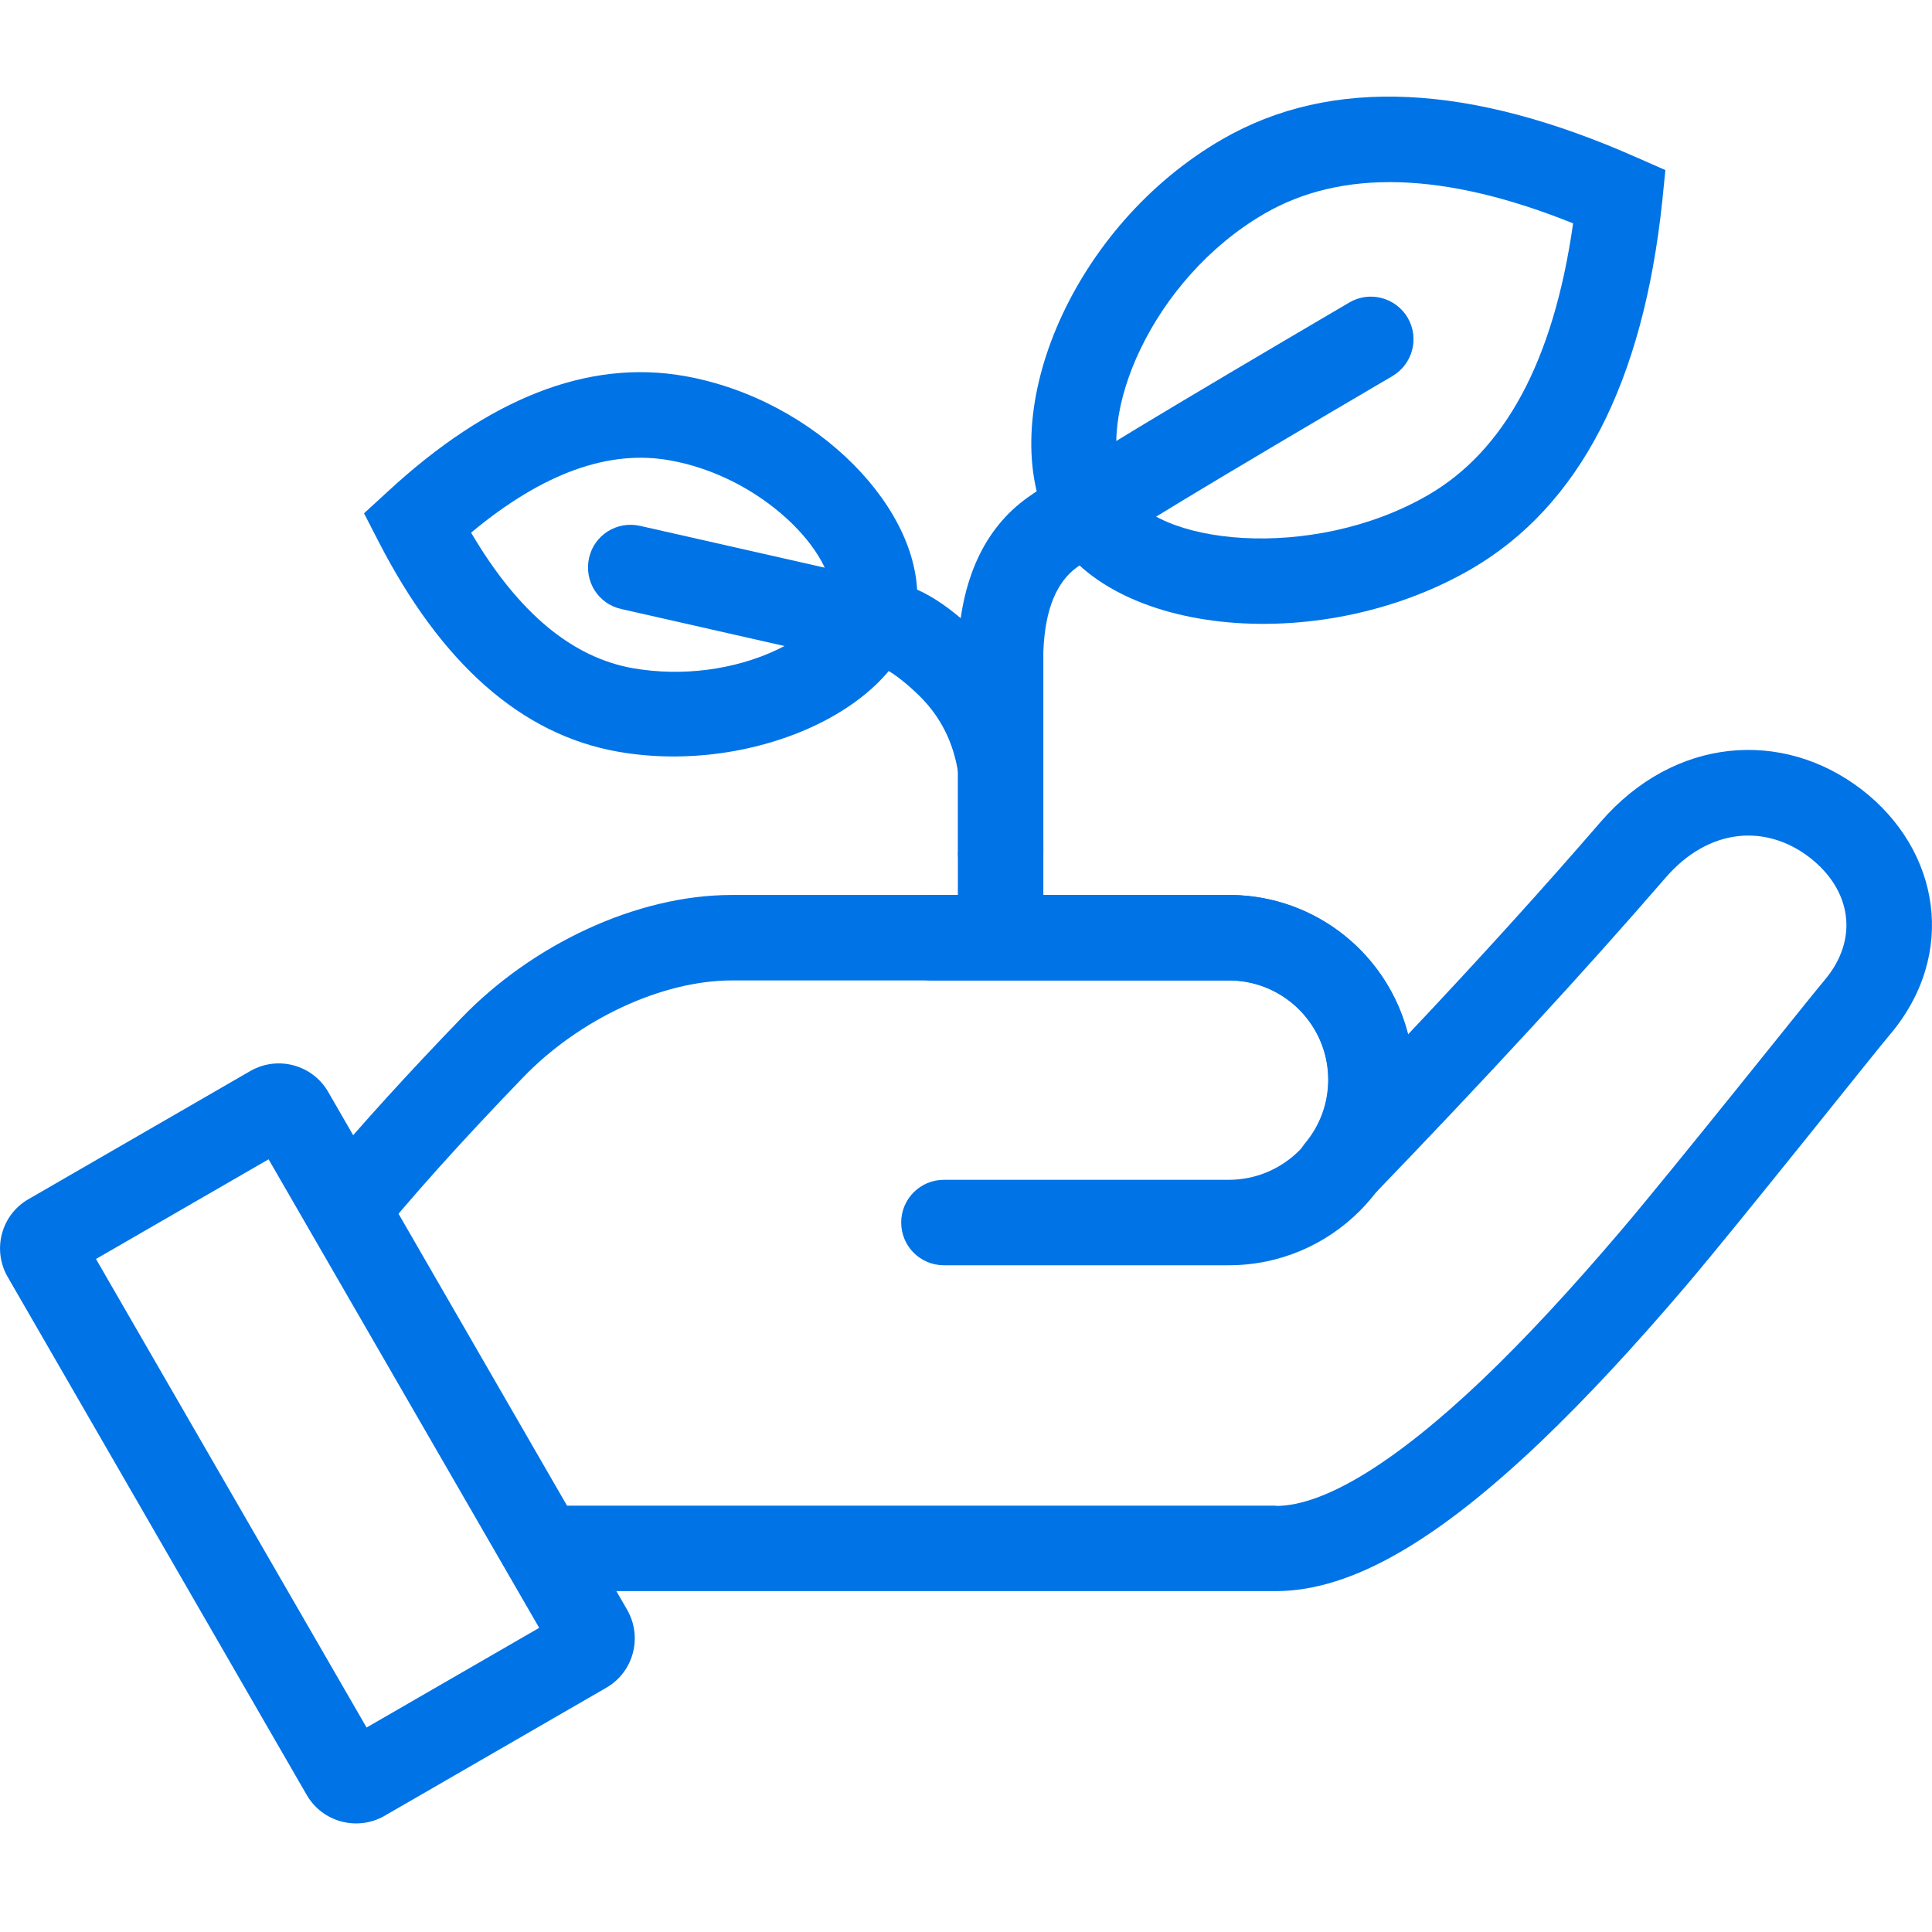 <svg width="96" height="96" viewBox="0 0 96 96" fill="none" xmlns="http://www.w3.org/2000/svg">
<g clip-path="url(#clip0)">
<path d="M63.405 74.829C65.811 74.829 69.35 72.65 73.638 68.573C75.789 66.521 78.082 64.044 80.573 61.115C83.106 58.143 89.985 49.495 90.65 48.717C92.405 46.65 91.98 44.202 89.914 42.603C87.734 40.933 84.904 41.131 82.753 43.622C78.719 48.292 73.808 53.614 68.048 59.586C66.165 61.539 63.151 58.864 64.877 56.77C65.599 55.892 65.995 54.803 65.995 53.642C65.995 50.953 63.83 48.759 61.169 48.717H36.373C32.863 48.717 28.745 50.67 25.985 53.543C22.843 56.798 20.338 59.6 18.455 61.936L26.282 74.815H63.405V74.829ZM79.54 40.834C83.206 36.602 88.57 36.22 92.49 39.22C96.396 42.221 97.302 47.429 93.877 51.448C93.268 52.156 86.39 60.818 83.8 63.861C81.224 66.889 78.832 69.465 76.568 71.63C71.543 76.414 67.241 79.061 63.405 79.061C47.611 79.061 35.765 79.061 27.853 79.061C25.221 79.061 15.568 58.737 16.191 57.987C18.003 55.836 20.239 53.373 22.914 50.599C26.438 46.934 31.632 44.471 36.359 44.471H54.418C57.461 44.471 57.461 44.471 61.198 44.471C65.444 44.528 68.982 47.457 69.958 51.406C73.581 47.57 76.766 44.046 79.54 40.834Z" fill="#0073E6"/>
<path d="M18.215 85.84L26.792 80.887L13.346 57.605L4.769 62.558L18.215 85.84ZM1.415 59.586L12.44 53.217C13.799 52.439 15.526 52.906 16.304 54.251L31.165 79.995C31.943 81.354 31.476 83.08 30.132 83.859L19.107 90.228C17.748 91.006 16.021 90.539 15.243 89.194L0.382 63.45C-0.396 62.105 0.056 60.365 1.415 59.586Z" fill="#0073E6"/>
<path d="M46.252 48.717C45.077 48.717 44.129 47.769 44.129 46.594C44.129 45.419 45.077 44.471 46.252 44.471H61.056C66.137 44.471 70.255 48.589 70.255 53.67C70.255 58.751 66.137 62.87 61.056 62.87H46.903C45.728 62.87 44.78 61.922 44.78 60.747C44.78 59.572 45.728 58.624 46.903 58.624H61.056C63.788 58.624 66.01 56.402 66.01 53.67C66.01 50.939 63.788 48.717 61.056 48.717H46.252Z" fill="#0073E6"/>
<path d="M60.73 6.923C66.165 3.781 73.072 4.163 81.337 7.829L82.752 8.451L82.597 9.994C81.649 18.981 78.507 25.152 73.072 28.294C65.401 32.724 54.645 31.549 52.055 25.973C49.45 20.397 53.328 11.197 60.73 6.923ZM62.853 10.603C57.235 13.844 54.319 20.779 55.89 24.175C57.235 27.077 65.174 27.94 70.935 24.614C74.742 22.421 77.19 17.977 78.167 11.098C71.727 8.508 66.66 8.409 62.853 10.603Z" fill="#0073E6"/>
<path d="M34.01 18.684C29.184 17.835 24.259 19.816 19.277 24.416L18.088 25.506L18.824 26.935C21.923 32.95 25.886 36.503 30.712 37.352C37.548 38.555 45.163 35.017 45.559 30.134C45.955 25.393 40.577 19.845 34.01 18.684ZM33.274 22.873C37.86 23.68 41.525 27.473 41.341 29.823C41.285 30.445 40.294 31.493 38.581 32.299C36.501 33.276 33.911 33.63 31.462 33.205C28.462 32.681 25.773 30.488 23.409 26.468C26.99 23.482 30.274 22.336 33.274 22.873Z" fill="#0073E6"/>
<path d="M51.843 45.179C51.843 46.353 50.894 47.302 49.72 47.302C48.545 47.302 47.597 46.353 47.597 45.179C47.597 39.744 47.597 39.744 47.597 32.299C47.724 28.874 48.87 26.27 51.093 24.699C53.187 23.227 58.127 20.269 67.043 15.033C68.048 14.438 69.35 14.778 69.944 15.783C70.539 16.788 70.199 18.09 69.194 18.684C60.462 23.808 55.494 26.794 53.541 28.167C52.522 28.889 51.928 30.233 51.843 32.37V45.179Z" fill="#0073E6"/>
<path d="M47.597 42.348C47.597 43.523 48.545 44.471 49.72 44.471C50.895 44.471 51.843 43.523 51.843 42.348L51.829 37.946C51.475 35.441 50.413 33.29 48.658 31.563C46.974 29.907 45.431 28.959 43.86 28.86L31.802 26.129C30.656 25.874 29.523 26.581 29.269 27.728C29.014 28.874 29.722 30.007 30.868 30.261L43.351 33.092C43.676 33.134 43.945 33.205 44.144 33.333C44.568 33.587 45.092 33.998 45.686 34.578C46.733 35.611 47.37 36.871 47.611 38.399V42.348H47.597Z" fill="#0073E6"/>
</g>
<defs>
<clipPath id="clip0">
<rect width="96" height="85.81" fill="white" transform="translate(0 4.8)"/>
</clipPath>
</defs>
</svg>
